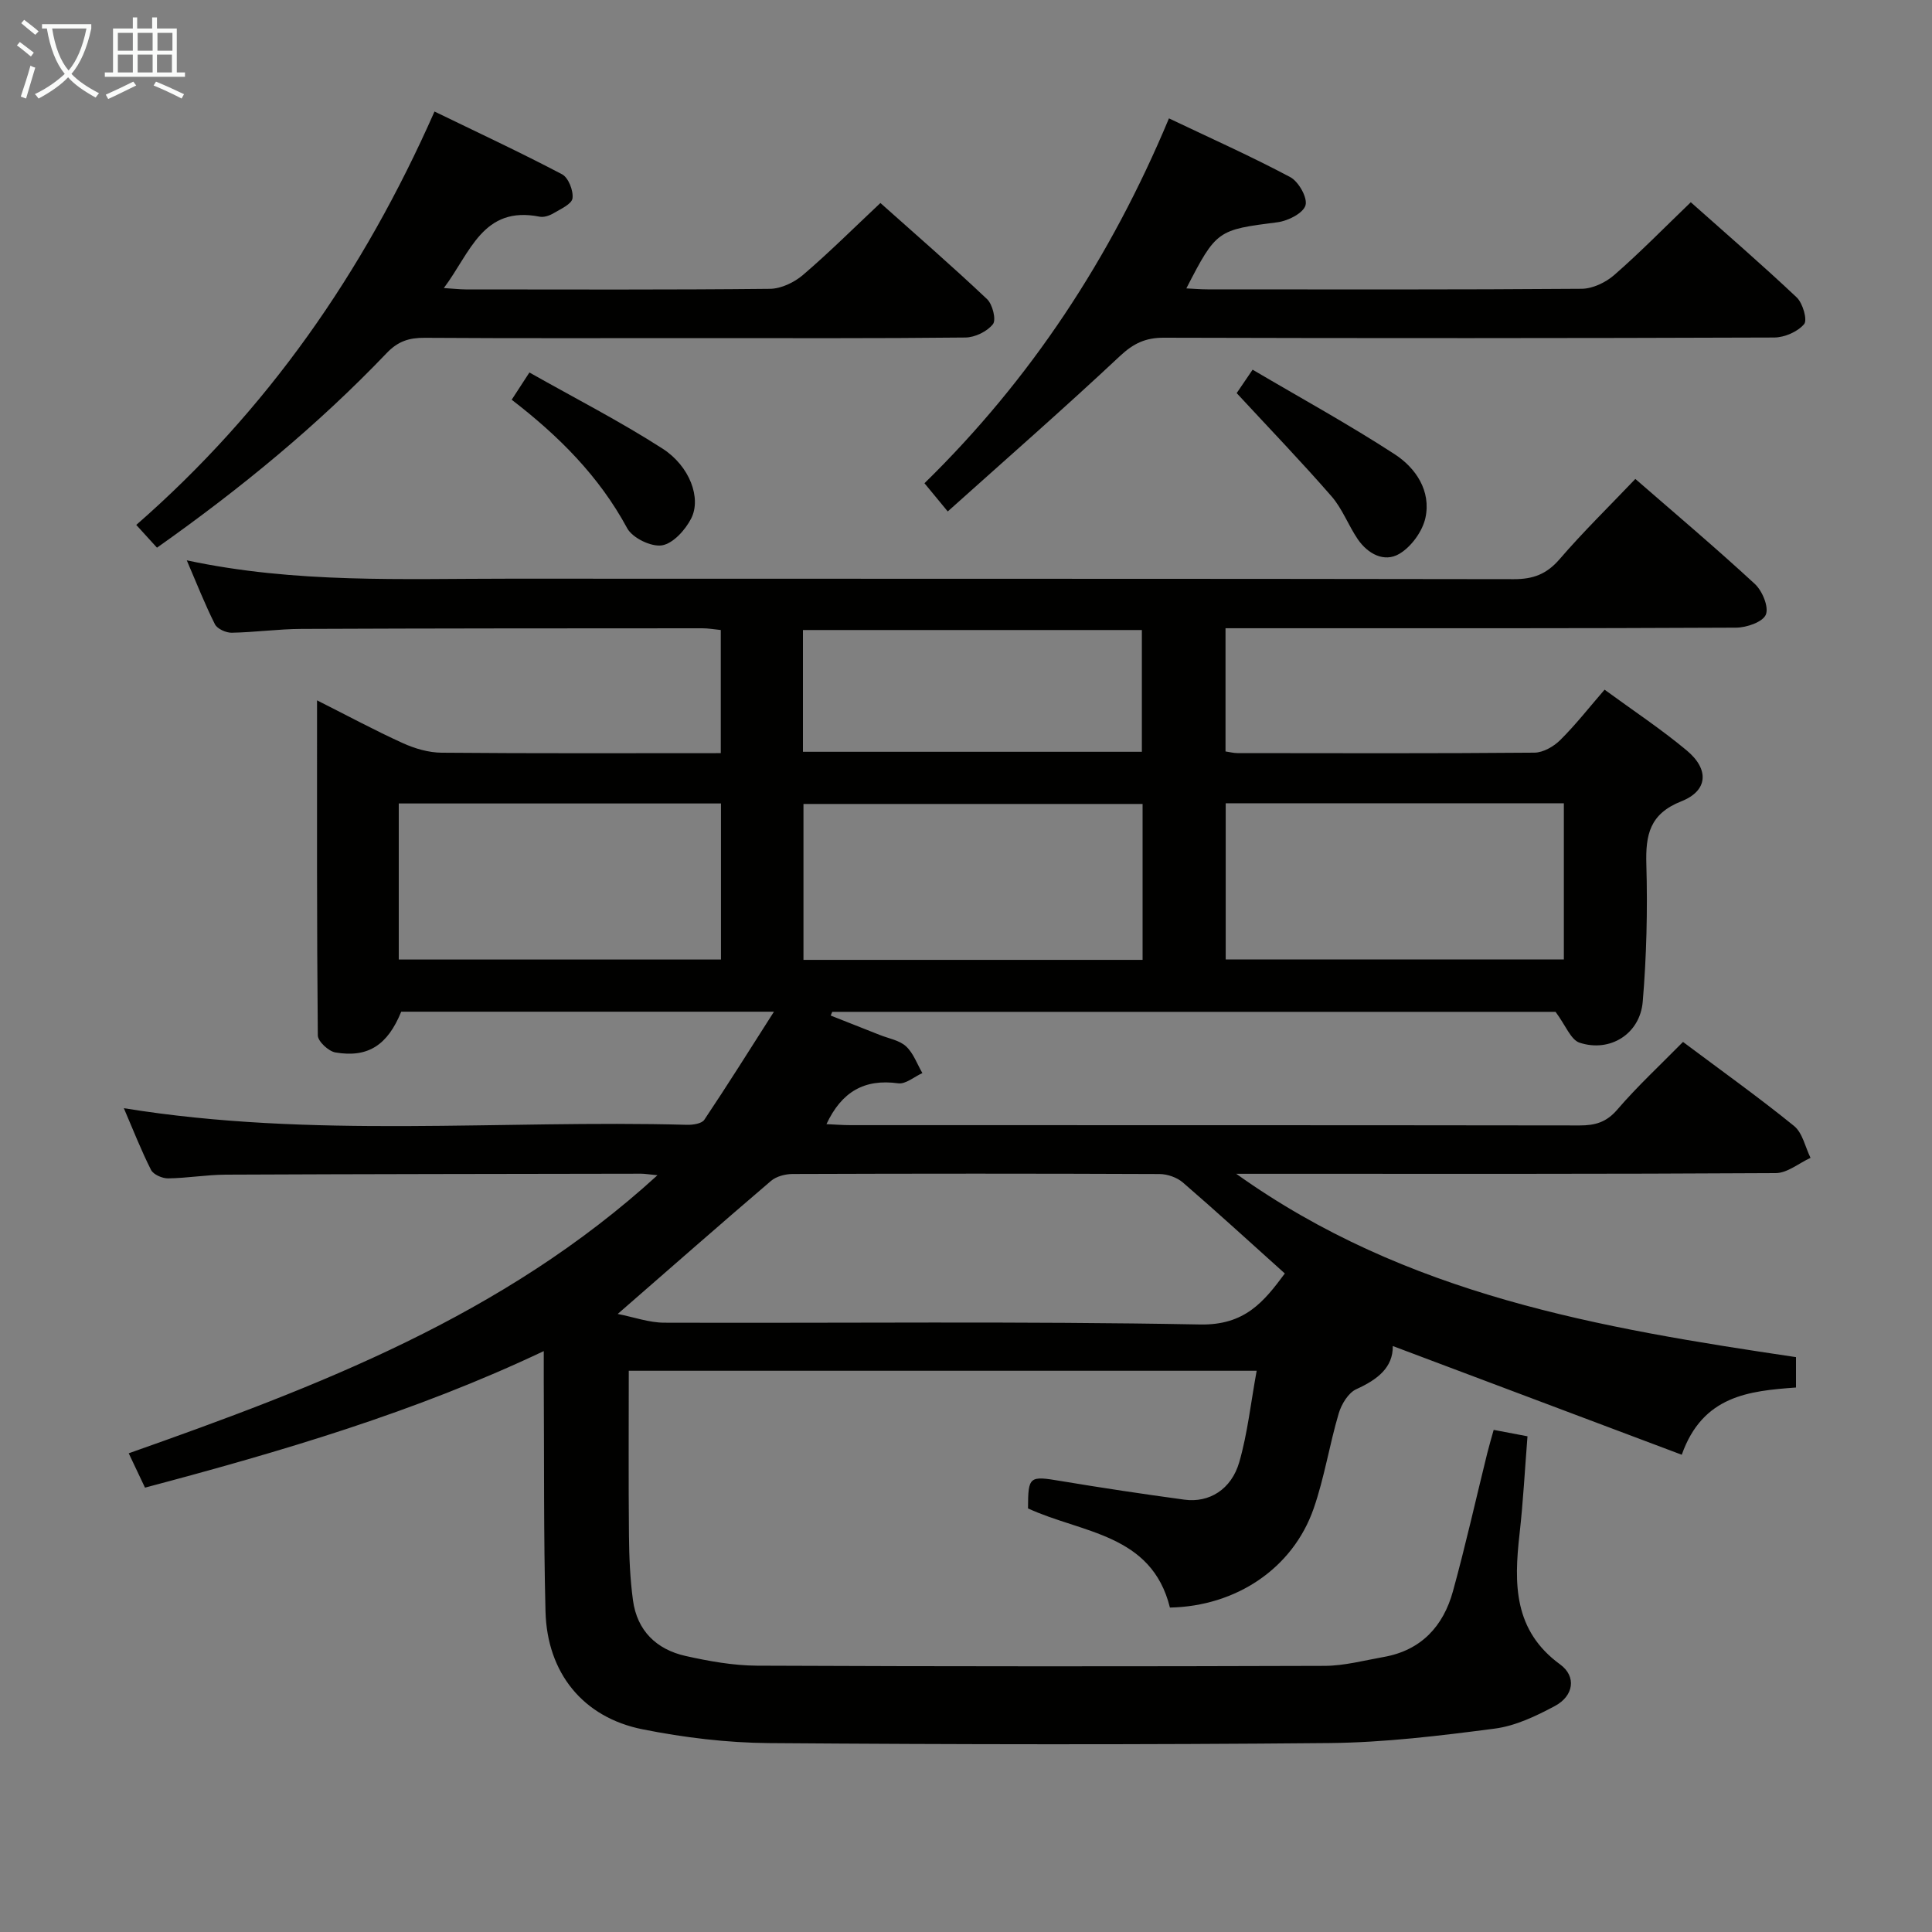 <svg enable-background="new 0 0 400 400" viewBox="0 0 400 400" xmlns="http://www.w3.org/2000/svg"><rect x="0" y="0" width="400" height="400" fill="#808080" stroke="none"/><g fill="#010100"><path d="m30.02 308c-1.16-2.44-2.14-4.52-3.37-7.11 39.1-13.8 77.51-28.39 109.47-57.57-1.9-.18-2.64-.32-3.39-.32-28.67.05-57.33.07-86 .2-3.98.02-7.96.72-11.94.77-1.2.01-3.03-.79-3.52-1.75-2.06-4.08-3.73-8.36-5.63-12.78 39.09 6.35 77.93 2.38 116.61 3.44 1.21.03 3.04-.24 3.57-1.04 4.75-7.09 9.28-14.33 14.42-22.38-26.68 0-51.93 0-77.17 0-2.81 6.89-6.85 9.59-13.62 8.44-1.43-.24-3.64-2.3-3.65-3.53-.22-22.8-.16-45.61-.16-69.37 6.36 3.2 11.99 6.24 17.79 8.87 2.47 1.12 5.32 1.95 8 1.97 19.15.17 38.29.09 57.8.09 0-8.6 0-16.85 0-25.49-1.3-.13-2.55-.36-3.81-.36-27.67.01-55.33.01-83 .13-4.81.02-9.62.7-14.44.79-1.19.02-3-.8-3.48-1.75-2.06-4.09-3.74-8.37-5.83-13.24 22.53 4.82 44.67 3.79 66.76 3.8 69.33.04 138.67-.02 208 .1 4.01.01 6.8-1.05 9.46-4.13 4.88-5.67 10.25-10.91 15.69-16.62 8.34 7.26 16.71 14.32 24.74 21.74 1.55 1.43 2.93 4.77 2.28 6.35-.63 1.53-3.99 2.69-6.16 2.7-33.17.17-66.33.12-99.5.12-1.96 0-3.93 0-6.21 0v25.51c.91.13 1.68.34 2.46.34 20.5.02 41 .09 61.5-.09 1.82-.02 4-1.27 5.35-2.62 3.16-3.13 5.92-6.67 9.17-10.42 5.89 4.31 11.71 8.16 17.03 12.6 4.67 3.9 4.39 8.32-1.11 10.5-6.6 2.61-7.45 6.94-7.27 13.11.27 9.45.04 18.97-.75 28.39-.56 6.67-6.77 10.56-13.07 8.49-1.83-.6-2.88-3.58-4.98-6.39-48.93 0-99.34 0-149.75 0-.11.26-.21.51-.32.77 3.39 1.34 6.79 2.67 10.17 4.02 1.85.74 4.06 1.09 5.43 2.36 1.53 1.41 2.28 3.65 3.38 5.53-1.67.75-3.46 2.33-5 2.12-7.03-.97-11.72 1.76-14.86 8.45 1.78.08 3.36.21 4.94.21 50.33.01 100.67-.01 151 .06 3.19 0 5.52-.64 7.77-3.25 4.21-4.9 8.98-9.31 13.63-14.04 7.9 5.92 15.63 11.43 22.99 17.4 1.76 1.43 2.31 4.36 3.41 6.6-2.4 1.1-4.8 3.15-7.21 3.16-35.17.21-70.33.14-105.5.14-1.75 0-3.49 0-6.19 0 35.2 25.16 75.28 31.93 115.89 37.96v6.29c-9.67.71-19.31 1.63-23.65 13.92-20.19-7.6-39.99-15.05-59.83-22.51.07 4.43-3.14 6.94-7.54 8.93-1.66.75-3.08 3.1-3.65 5.01-1.93 6.52-2.97 13.33-5.2 19.73-4.32 12.38-16.05 20.21-29.75 20.48-3.79-15.33-18.26-15.38-29.38-20.53.02-6.68.25-6.77 6.8-5.67 8.51 1.42 17.04 2.7 25.59 3.86 5.1.69 9.71-2.1 11.35-7.78 1.72-5.98 2.38-12.26 3.6-18.91-43.7 0-86.57 0-130 0 0 11.54-.07 22.83.04 34.11.04 4.48.23 8.98.83 13.41.85 6.3 4.86 10.18 10.89 11.53 4.84 1.08 9.84 1.98 14.78 2.01 39.17.17 78.33.17 117.5.04 4.09-.01 8.19-1.12 12.26-1.84 7.76-1.37 12.35-6.37 14.34-13.62 2.6-9.43 4.73-18.99 7.08-28.49.39-1.58.86-3.15 1.35-4.91 2.31.44 4.37.83 7 1.33-.54 6.79-.89 13.56-1.65 20.27-1.16 10.28-1.24 19.94 8.42 26.97 3.39 2.47 2.82 6.5-1.08 8.59s-8.17 4.13-12.47 4.69c-11.36 1.48-22.81 2.88-34.24 2.99-38.66.36-77.33.3-116 .01-8.74-.07-17.59-1.14-26.17-2.85-12.37-2.46-19.8-11.7-20.12-24.43-.4-15.82-.26-31.66-.36-47.49-.01-1.81 0-3.63 0-6.39-26.7 12.66-54.26 20.76-82.56 28.27zm97.87-35.96c3.37.66 6.49 1.8 9.62 1.81 36.99.12 73.98-.33 110.96.37 9.26.18 13.19-4.69 17.54-10.56-7.18-6.45-14.05-12.74-21.1-18.83-1.23-1.06-3.2-1.75-4.84-1.76-25.33-.11-50.65-.1-75.98-.01-1.51.01-3.36.49-4.47 1.44-10.35 8.84-20.57 17.82-31.73 27.54zm108.67-105.59c-23.76 0-46.98 0-70.21 0v32.28h70.21c0-10.85 0-21.42 0-32.28zm87.22-.14c-23.5 0-46.58 0-70.01 0v32.33h70.01c0-10.82 0-21.27 0-32.33zm-241.22.04v32.31h66.71c0-10.94 0-21.53 0-32.31-22.39 0-44.46 0-66.71 0zm83.68-10.7h70.17c0-8.64 0-16.98 0-25.21-23.62 0-46.81 0-70.17 0z"/><path d="m32.5 113.39c-1.51-1.66-2.71-2.98-4.29-4.71 27.04-23.62 46.97-52.13 61.75-85.59 9.03 4.38 17.82 8.48 26.4 12.99 1.32.69 2.38 3.39 2.17 4.98-.16 1.2-2.47 2.22-3.95 3.1-.82.49-1.98.88-2.87.7-11.76-2.33-14.3 7.43-19.82 14.78 2.04.13 3.28.27 4.52.28 20.99.01 41.99.1 62.98-.12 2.31-.02 5.02-1.31 6.83-2.85 5.43-4.64 10.5-9.7 16.06-14.92 7.06 6.3 14.71 12.94 22.07 19.89 1.15 1.08 1.94 4.28 1.23 5.19-1.19 1.52-3.72 2.75-5.7 2.77-18.49.2-36.99.12-55.48.12-18.83 0-37.66.06-56.49-.06-3.19-.02-5.5.7-7.83 3.14-14.31 14.97-30.23 28.06-47.58 40.31z"/><path d="m350.06 41.87c7.16 6.38 14.7 12.88 21.93 19.71 1.26 1.19 2.26 4.68 1.53 5.53-1.34 1.58-4.05 2.76-6.2 2.77-42.13.15-84.26.16-126.38.04-3.76-.01-6.28 1.18-9.06 3.79-11.62 10.89-23.62 21.38-35.66 32.18-2.01-2.44-3.26-3.94-4.82-5.84 22-21.52 38.52-46.59 50.62-75.54 8.57 4.08 16.99 7.84 25.11 12.16 1.73.92 3.62 4.27 3.16 5.84-.48 1.63-3.61 3.22-5.76 3.5-12.45 1.59-12.69 1.61-18.91 13.7 1.6.08 3.01.2 4.42.2 25.81.01 51.62.08 77.43-.12 2.28-.02 4.98-1.31 6.75-2.86 5.37-4.68 10.37-9.8 15.84-15.06z"/><path d="m256.04 81.39c.52-.76 1.52-2.24 3.3-4.85 9.92 5.85 19.91 11.32 29.42 17.51 4.37 2.84 7.56 7.59 6.36 13.16-.61 2.81-2.94 6.01-5.41 7.46-3.12 1.84-6.52 0-8.59-3.02-1.96-2.87-3.19-6.31-5.44-8.89-6.17-7.09-12.69-13.86-19.64-21.37z"/><path d="m105.94 82.76c1.09-1.67 2.05-3.14 3.67-5.64 9.32 5.27 18.72 10.08 27.56 15.76 5.66 3.64 8.07 10.29 5.93 14.47-1.21 2.37-3.75 5.19-6.05 5.56-2.23.35-6.11-1.53-7.2-3.55-5.82-10.78-14.19-19.12-23.91-26.6z"/></g><path d="m6.4 11.7c-1-.8-1.9-1.6-2.9-2.3l.6-.7c.9.7 1.9 1.4 2.9 2.2zm-2.1 8.3c.7-2.1 1.4-4.2 2-6.4.2.1.6.3 1 .4-.7 2.3-1.3 4.4-1.9 6.4zm3-12.8c-1.1-.9-2.1-1.7-2.9-2.4l.6-.7c1 .8 2 1.5 3 2.4zm1.4-1.3v-.9h10.2v.9c-.9 4.2-2.3 7.3-4.1 9.4 1.3 1.4 3.2 2.7 5.7 4-.2.2-.4.5-.7.9-2.5-1.4-4.4-2.7-5.7-4.2-1.4 1.5-3.5 3-6.1 4.4 0 0 0 0-.1-.1-.3-.4-.5-.7-.7-.8 2.7-1.3 4.7-2.8 6.2-4.2-1.8-2.2-3-5.3-3.7-9.4zm9.2 0h-7.1c.6 3.8 1.7 6.7 3.4 8.7 1.7-2 2.9-4.8 3.7-8.7z" fill="#fafbfa"/><path d="m31.6 3.6h.9v2.3h4.1v9.1h1.7v.9h-16.6v-.9h1.7v-9.1h4.1v-2.3h.9v2.3h3.1v-2.3zm-4 13.3.6.8c-1.9.9-3.8 1.9-5.8 2.8-.2-.3-.3-.6-.5-.9 2-.9 3.9-1.8 5.7-2.7zm-3.2-10.1v3.7h3.1v-3.7zm0 4.5v3.7h3.1v-3.7zm4.1-4.5v3.7h3.1v-3.7zm0 4.5v3.7h3.1v-3.7zm9.1 9.1c-2.1-1.1-4.1-2-5.8-2.7l.5-.8c2.2.9 4.1 1.8 5.8 2.6zm-1.9-13.6h-3.1v3.7h3.1zm-3.2 4.5v3.7h3.1v-3.7z" fill="#fafbfa"/></svg>